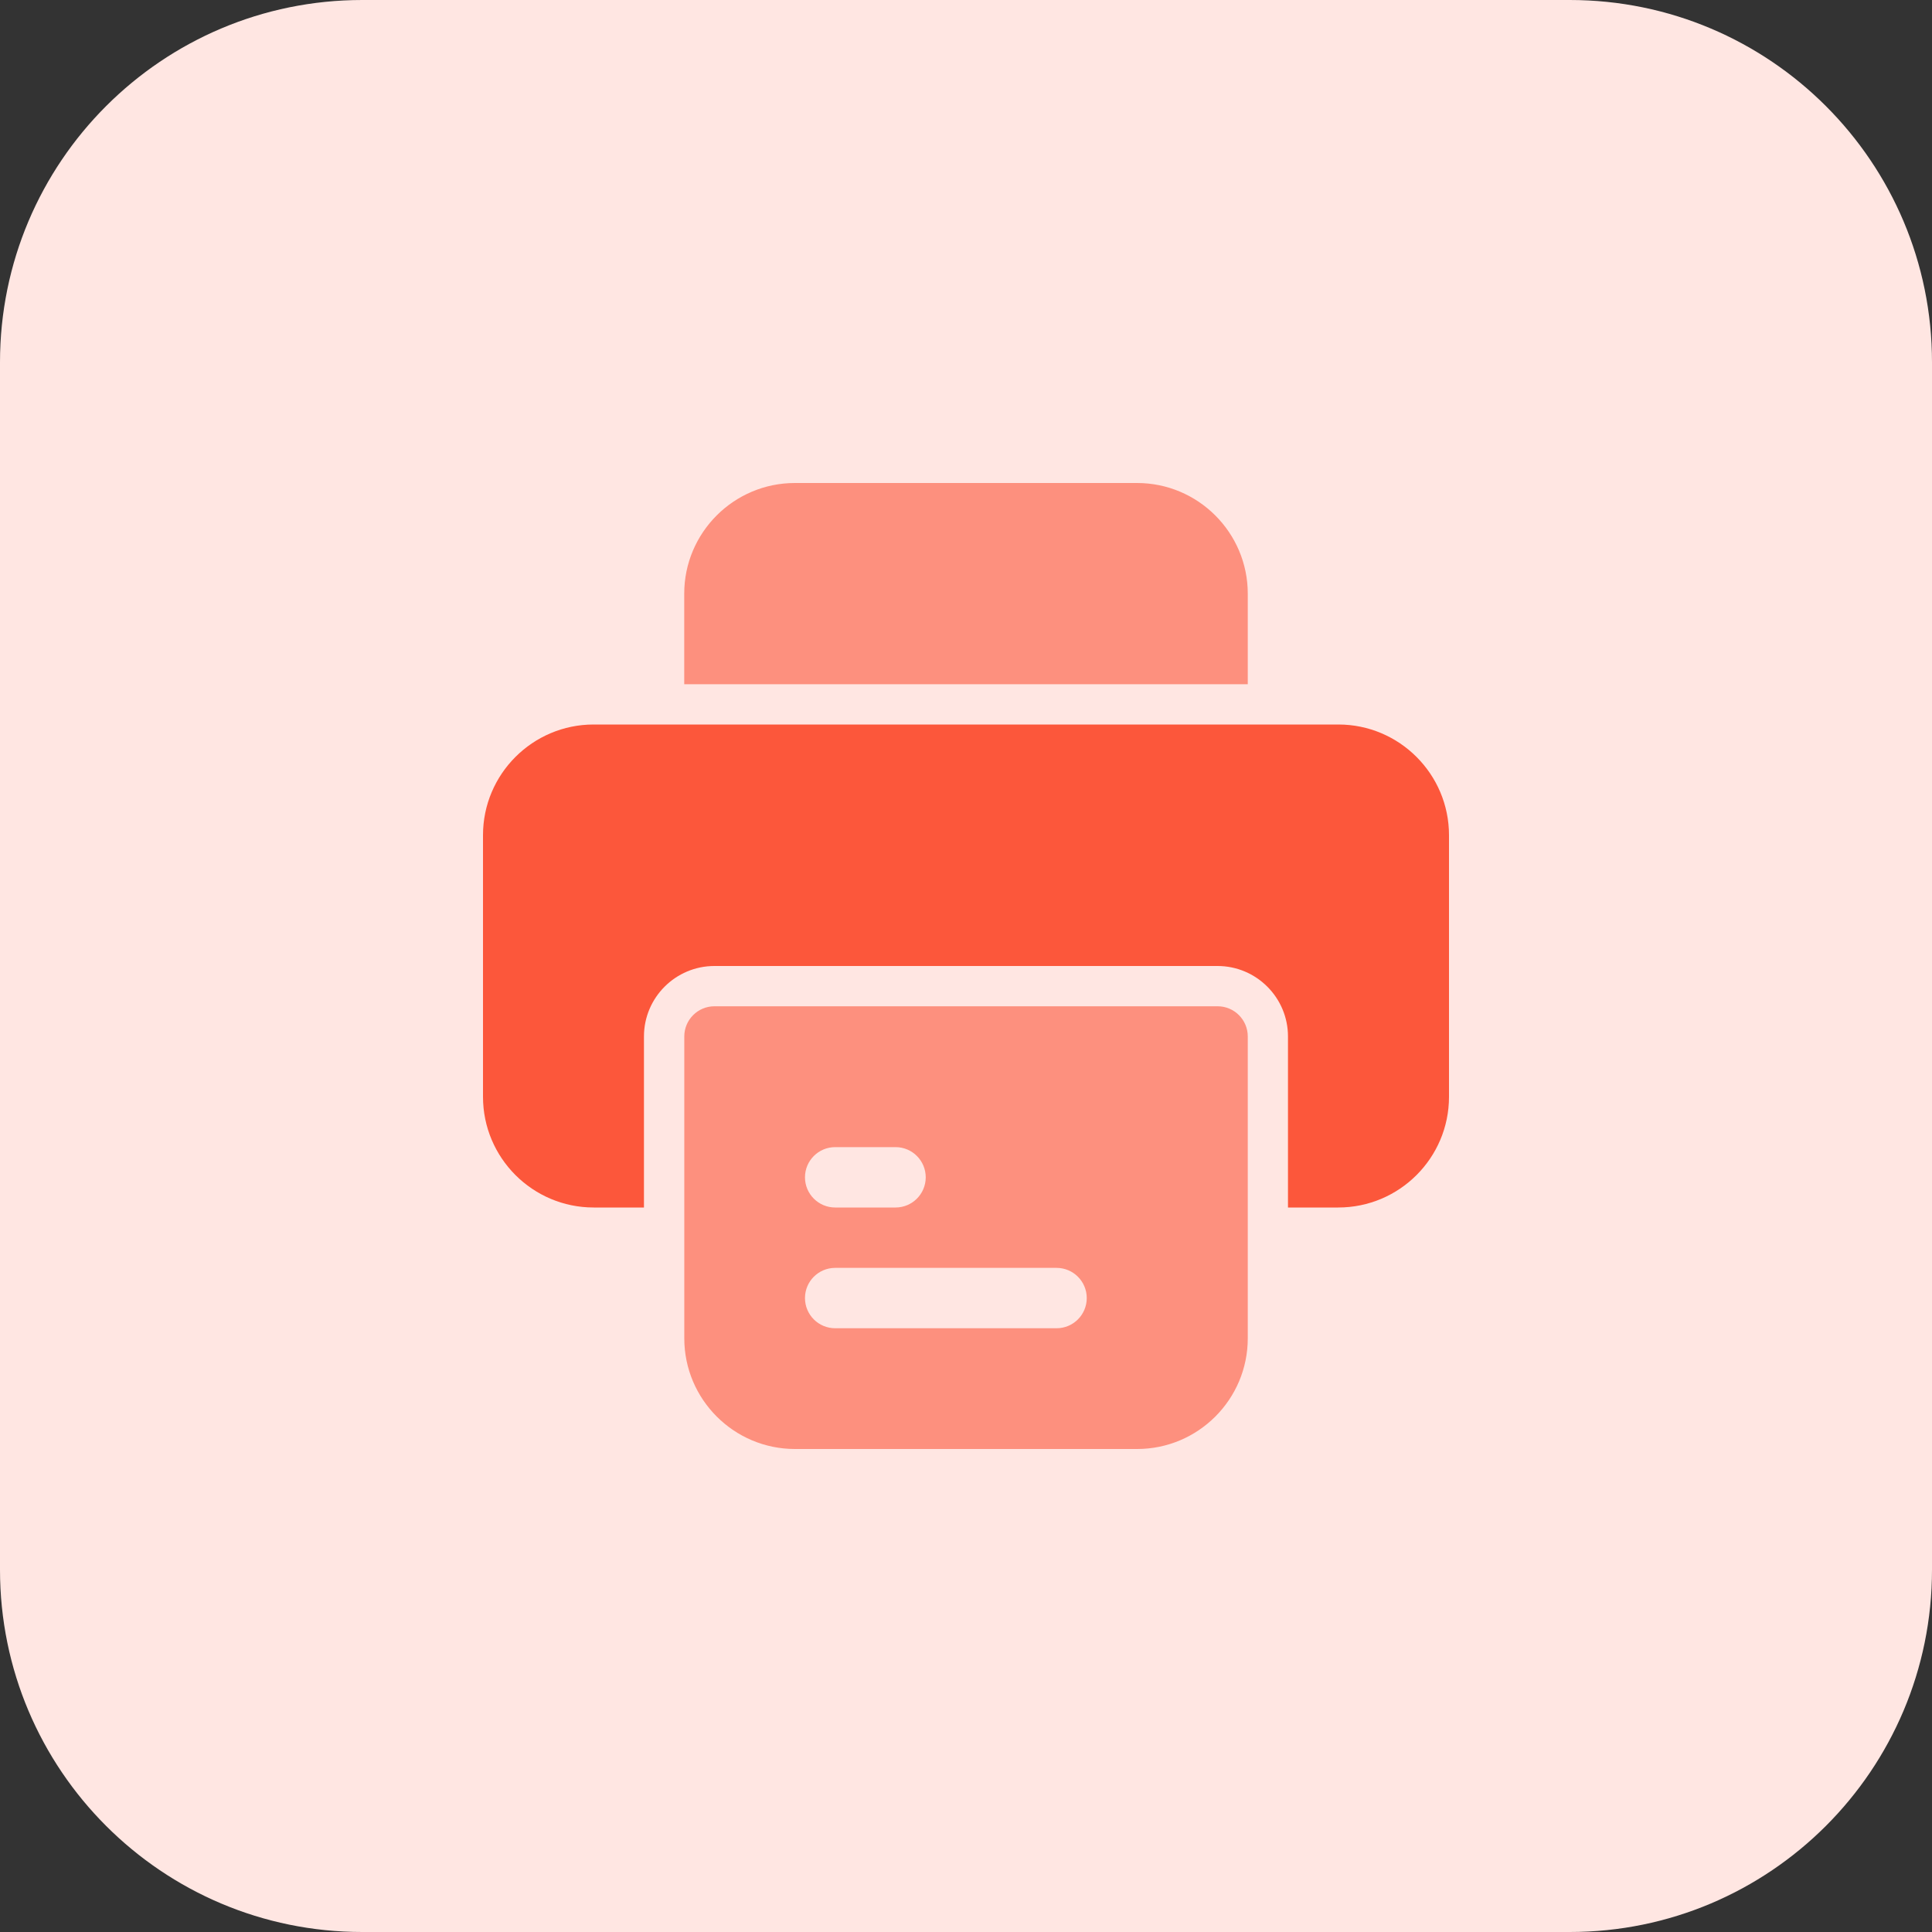 <svg id="bold" enable-background="new 0 0 32 32" height="512" viewBox="0 0 32 32" width="512" xmlns="http://www.w3.org/2000/svg"><rect x="0" y="0" width="32" height="32" fill="#333333" stroke="none"/><path d="m26 32h-20c-3.314 0-6-2.686-6-6v-20c0-3.314 2.686-6 6-6h20c3.314 0 6 2.686 6 6v20c0 3.314-2.686 6-6 6z" fill="#ffe6e2"/><path d="m20.667 11.333v-1.5c0-1.011-.823-1.833-1.834-1.833h-5.667c-1.011 0-1.833.822-1.833 1.833v1.5z" fill="#fd907e"/><path d="m22.167 12h-12.334c-1.011 0-1.833.822-1.833 1.833v4.333c0 1.012.822 1.834 1.833 1.834h.833v-2.833c0-.643.523-1.167 1.167-1.167h8.333c.643 0 1.167.523 1.167 1.167v2.833h.833c1.012 0 1.834-.822 1.834-1.833v-4.333c0-1.012-.822-1.834-1.833-1.834z" fill="#fc573b"/><path d="m20.167 16.667h-8.333c-.276 0-.5.224-.5.5v5c0 1.011.822 1.833 1.833 1.833h5.667c1.011 0 1.833-.822 1.833-1.833v-5c0-.276-.224-.5-.5-.5zm-6.334 2.333h1c.276 0 .5.224.5.5s-.224.5-.5.5h-1c-.276 0-.5-.224-.5-.5s.224-.5.5-.5zm3.667 3h-3.667c-.276 0-.5-.224-.5-.5s.224-.5.5-.5h3.667c.276 0 .5.224.5.5s-.224.5-.5.5z" fill="#fd907e"/></svg>